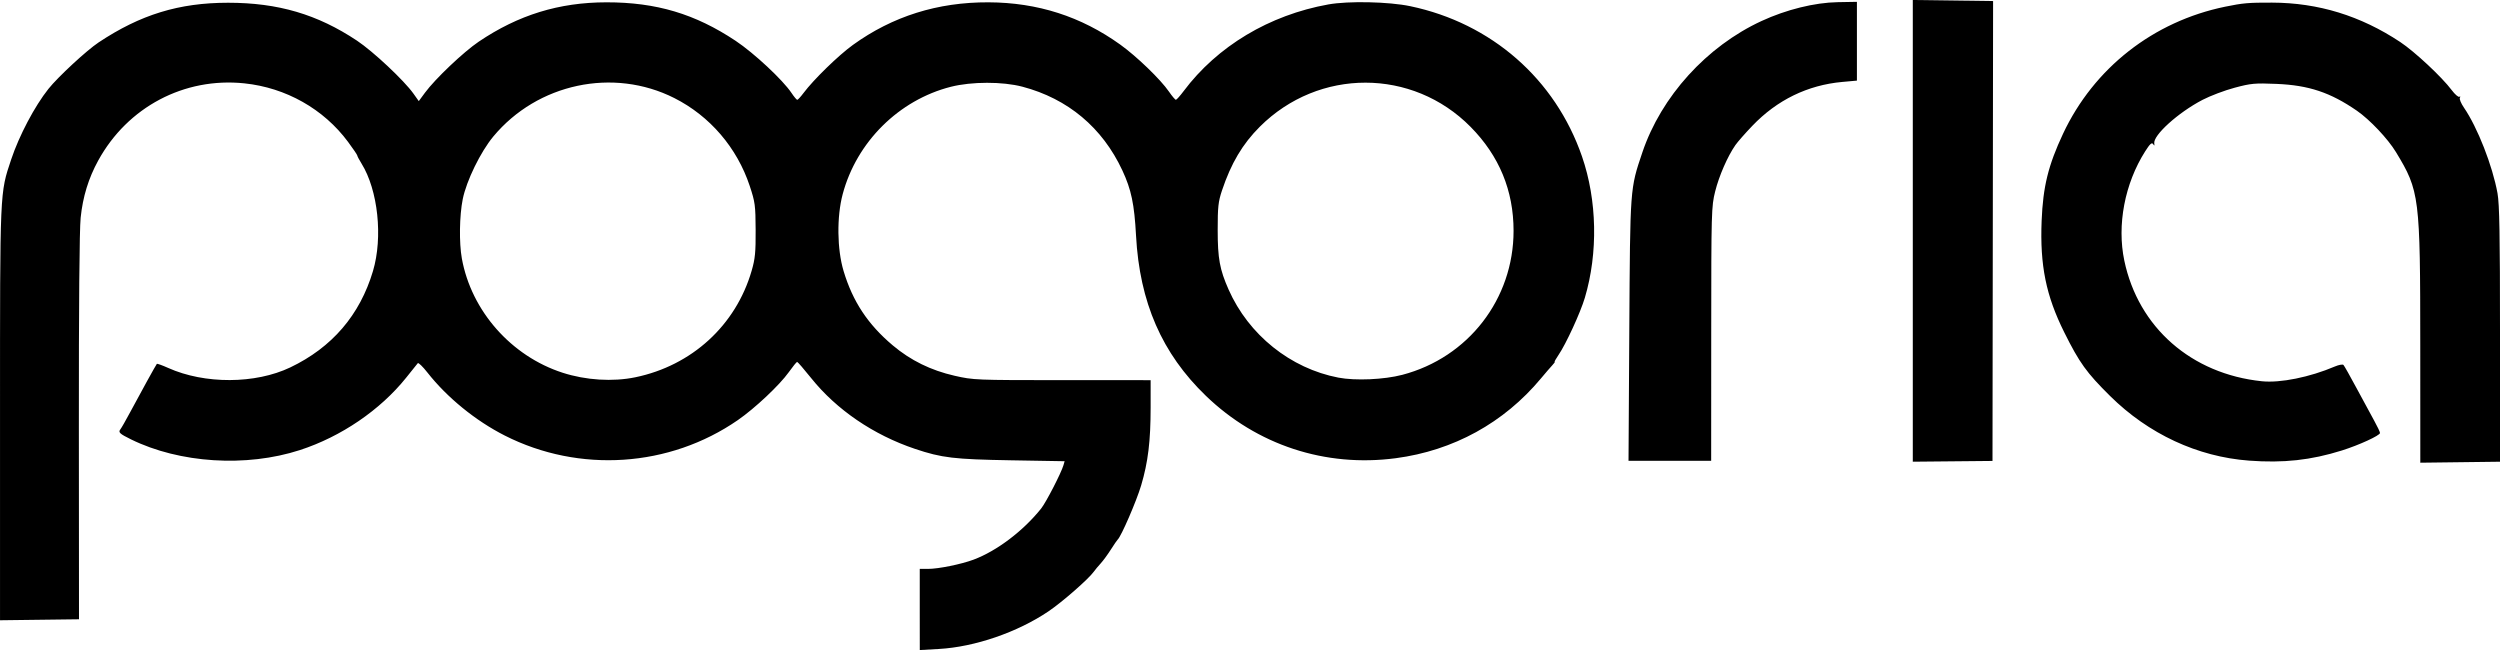 <svg
   version="1.1"
   id="svg1"
   width="1091.6"
   height="283.841"
   viewBox="0 0 1091.6 283.841"
   xmlns="http://www.w3.org/2000/svg"
   xmlns:svg="http://www.w3.org/2000/svg">
  <defs
     id="defs1" />
  <g
     id="g1"
     transform="translate(1255.441,-331.763)">
    <path
       style="fill:#000000"
       d="m -853.84,597.884 v -17.721 h 3.634 c 4.54,0 14.516,-2.028 19.892,-4.045 10.134,-3.8 21.674,-12.535 29.478,-22.313 2.161,-2.707 8.798,-15.598 9.756,-18.948 l 0.488,-1.705 -23.424,-0.403 c -24.899,-0.428 -30.198,-1.059 -41.887,-4.982 -18.133,-6.087 -34.299,-17.105 -45.354,-30.913 -3.123,-3.9 -5.882,-7.084 -6.13,-7.074 -0.249,0.009 -1.892,2.036 -3.652,4.502 -4.047,5.672 -14.755,15.743 -22.242,20.919 -29.842,20.63 -69.222,23.238 -101.758,6.74 -12.776,-6.478 -25.203,-16.608 -33.8,-27.551 -2.02,-2.571 -3.901,-4.394 -4.179,-4.051 -0.279,0.343 -2.558,3.185 -5.066,6.315 -11.325,14.139 -28.41,25.781 -46.419,31.631 -23.393,7.599 -52.505,5.754 -73.735,-4.672 -5.001,-2.456 -5.677,-3.101 -4.627,-4.417 0.454,-0.569 2.364,-3.914 4.245,-7.434 4.442,-8.313 11.287,-20.712 11.658,-21.117 0.16,-0.174 2.388,0.624 4.951,1.775 15.921,7.145 38.073,7.049 53.31,-0.231 18.242,-8.716 30.389,-22.865 36.106,-42.057 4.397,-14.758 2.206,-35.362 -4.992,-46.954 -1.019,-1.641 -1.853,-3.217 -1.853,-3.502 0,-0.285 -1.819,-2.972 -4.043,-5.971 -10.646,-14.361 -27.137,-23.667 -45.285,-25.554 -26.235,-2.728 -50.953,10.327 -63.785,33.688 -4.252,7.741 -6.734,15.821 -7.681,24.999 -0.531,5.148 -0.817,38.746 -0.78,91.724 l 0.058,83.6 -17.242,0.216 -17.242,0.216 v -89.911 c 0,-98.745 -0.104,-96.381 4.88,-111.317 3.469,-10.397 10.257,-23.253 16.253,-30.786 4.146,-5.208 16.669,-16.808 21.9,-20.286 18.303,-12.169 35.148,-17.332 56.55,-17.332 21.834,0 38.985,5.045 56.284,16.555 7.066,4.702 20.543,17.342 24.651,23.122 l 2.33,3.277 2.711,-3.677 c 4.477,-6.072 16.831,-17.799 23.477,-22.285 17.315,-11.687 35.071,-17.156 55.764,-17.176 21.737,-0.021 38.693,5.033 56.386,16.805 8.038,5.348 20.605,17.07 24.414,22.773 1.1,1.647 2.227,2.997 2.505,3 0.278,0.003 1.516,-1.345 2.751,-2.995 4.384,-5.855 15.234,-16.42 21.544,-20.976 17.318,-12.508 37.028,-18.704 59.2,-18.609 21.46,0.092 40.384,6.159 57.512,18.44 7.212,5.171 17.627,15.223 21.292,20.55 1.36,1.977 2.726,3.584 3.035,3.57 0.309,-0.014 1.822,-1.706 3.362,-3.761 14.708,-19.629 37.421,-33.241 63.2,-37.876 8.778,-1.578 26.383,-1.201 35.77,0.767 35.457,7.434 63.301,31.8 74.987,65.621 6.598,19.095 7.063,42.102 1.246,61.676 -1.941,6.533 -8.239,20.216 -11.505,24.997 -1.127,1.65 -1.88,3 -1.674,3 0.207,0 -0.254,0.665 -1.024,1.479 -0.77,0.813 -3.02,3.421 -5,5.795 -16.155,19.369 -38.199,31.474 -63.378,34.803 -30.752,4.066 -60.591,-5.741 -82.898,-27.244 -19.196,-18.505 -28.93,-40.831 -30.498,-69.949 -0.742,-13.782 -2.067,-20.093 -5.979,-28.483 -8.714,-18.688 -23.787,-31.308 -43.646,-36.545 -8.625,-2.274 -22.164,-2.26 -31.2,0.032 -22.723,5.765 -41.202,24.105 -47.269,46.912 -2.628,9.878 -2.457,24.052 0.405,33.57 4.001,13.308 10.612,23.3 21.453,32.425 7.815,6.578 16.639,10.915 27.011,13.277 8.229,1.874 9.185,1.913 47,1.92 l 38.6,0.007 -0.002,11.8 c -0.003,14.822 -1.11,23.952 -4.145,34.167 -2.027,6.824 -8.759,22.361 -10.24,23.633 -0.256,0.22 -1.611,2.2 -3.01,4.4 -1.4,2.2 -3.381,4.9 -4.403,6 -1.022,1.1 -2.385,2.738 -3.029,3.64 -2.276,3.187 -13.806,13.27 -19.795,17.311 -13.559,9.149 -32.141,15.529 -47.818,16.417 l -8.358,0.473 z m -124.216,-101.384 c 24.687,-5.099 43.907,-22.686 50.806,-46.489 1.529,-5.275 1.801,-8.052 1.751,-17.847 -0.056,-10.777 -0.238,-12.139 -2.576,-19.2 -5.529,-16.702 -17.409,-30.548 -32.934,-38.385 -26.621,-13.438 -59.748,-6.403 -79.033,16.785 -5.566,6.693 -11.732,19.328 -13.353,27.366 -1.442,7.148 -1.62,19.059 -0.387,25.887 4.138,22.907 21.546,42.643 44.011,49.898 10.148,3.278 21.898,4.013 31.715,1.985 z m 334.889,-1.064 c 28.845,-7.562 48.609,-33.125 48.609,-62.873 0,-17.607 -6.245,-32.721 -18.76,-45.4 -25.375,-25.707 -66.296,-25.745 -92.019,-0.087 -7.565,7.546 -12.576,15.992 -16.546,27.886 -1.616,4.841 -1.869,7.172 -1.867,17.2 0.002,12.46 0.878,17.257 4.754,26.019 8.754,19.795 27.039,34.462 47.958,38.469 7.397,1.417 19.911,0.871 27.873,-1.216 z m 222.927,-62.873 -7e-4,-100.8 17.53,0.229 17.53,0.229 -0.13,100.403 -0.13,100.403 -17.4,0.168 -17.4,0.168 z m 146.791,100.323 c -22.473,-1.674 -43.897,-11.645 -60.657,-28.231 -10.28,-10.173 -13.36,-14.452 -20.002,-27.789 -7.976,-16.014 -10.658,-29.243 -9.876,-48.703 0.6,-14.912 2.898,-24.258 9.346,-38 13.46,-28.685 39.413,-49.024 70.798,-55.481 7.748,-1.594 10.157,-1.803 20.443,-1.774 20.207,0.057 38.642,5.717 55.957,17.181 6.325,4.188 18.22,15.295 22.509,21.019 1.399,1.867 2.902,3.172 3.341,2.901 0.447,-0.276 0.549,-0.09 0.231,0.424 -0.312,0.504 0.485,2.45 1.771,4.324 5.927,8.638 12.466,25.323 14.659,37.407 0.851,4.687 1.089,18.164 1.089,61.6 v 55.6 l -17.4,0.216 -17.4,0.216 -0.016,-51.016 c -0.02,-65.325 -0.305,-67.598 -10.617,-84.612 -3.524,-5.814 -11.434,-14.185 -17.086,-18.081 -11.56,-7.967 -21.005,-11.116 -35.082,-11.696 -9.484,-0.39 -11.095,-0.243 -18.285,1.676 -4.337,1.157 -10.637,3.537 -14,5.289 -10.683,5.564 -21.706,15.542 -21.082,19.084 0.186,1.055 0.082,1.1 -0.51,0.222 -0.565,-0.837 -1.399,-0.069 -3.472,3.2 -8.921,14.067 -12.366,32.147 -9.091,47.714 6.135,29.167 29.276,49.455 60.056,52.653 8.038,0.835 20.948,-1.775 31.889,-6.448 1.708,-0.729 3.392,-1.032 3.743,-0.672 0.351,0.36 2.952,4.975 5.78,10.255 2.828,5.28 6.274,11.636 7.657,14.124 1.383,2.488 2.514,4.884 2.514,5.325 0,1.09 -9.138,5.286 -16.648,7.644 -13.507,4.241 -25.506,5.552 -40.563,4.43 z m -270.577,-56.923 c 0.376,-62.684 0.298,-61.616 5.697,-77.635 8.24,-24.446 28.067,-46.312 52.035,-57.385 10.819,-4.998 23.161,-8.053 33.254,-8.232 l 8.4,-0.148 v 17.2 17.2 l -6.386,0.579 c -15.131,1.371 -28.467,7.871 -39.254,19.133 -3.102,3.239 -6.44,7.036 -7.418,8.438 -3.397,4.871 -7.16,13.491 -8.841,20.251 -1.638,6.588 -1.692,8.53 -1.716,62.2 l -0.025,55.4 h -18.043 -18.043 z"
       id="path1" />
  </g>
</svg>
